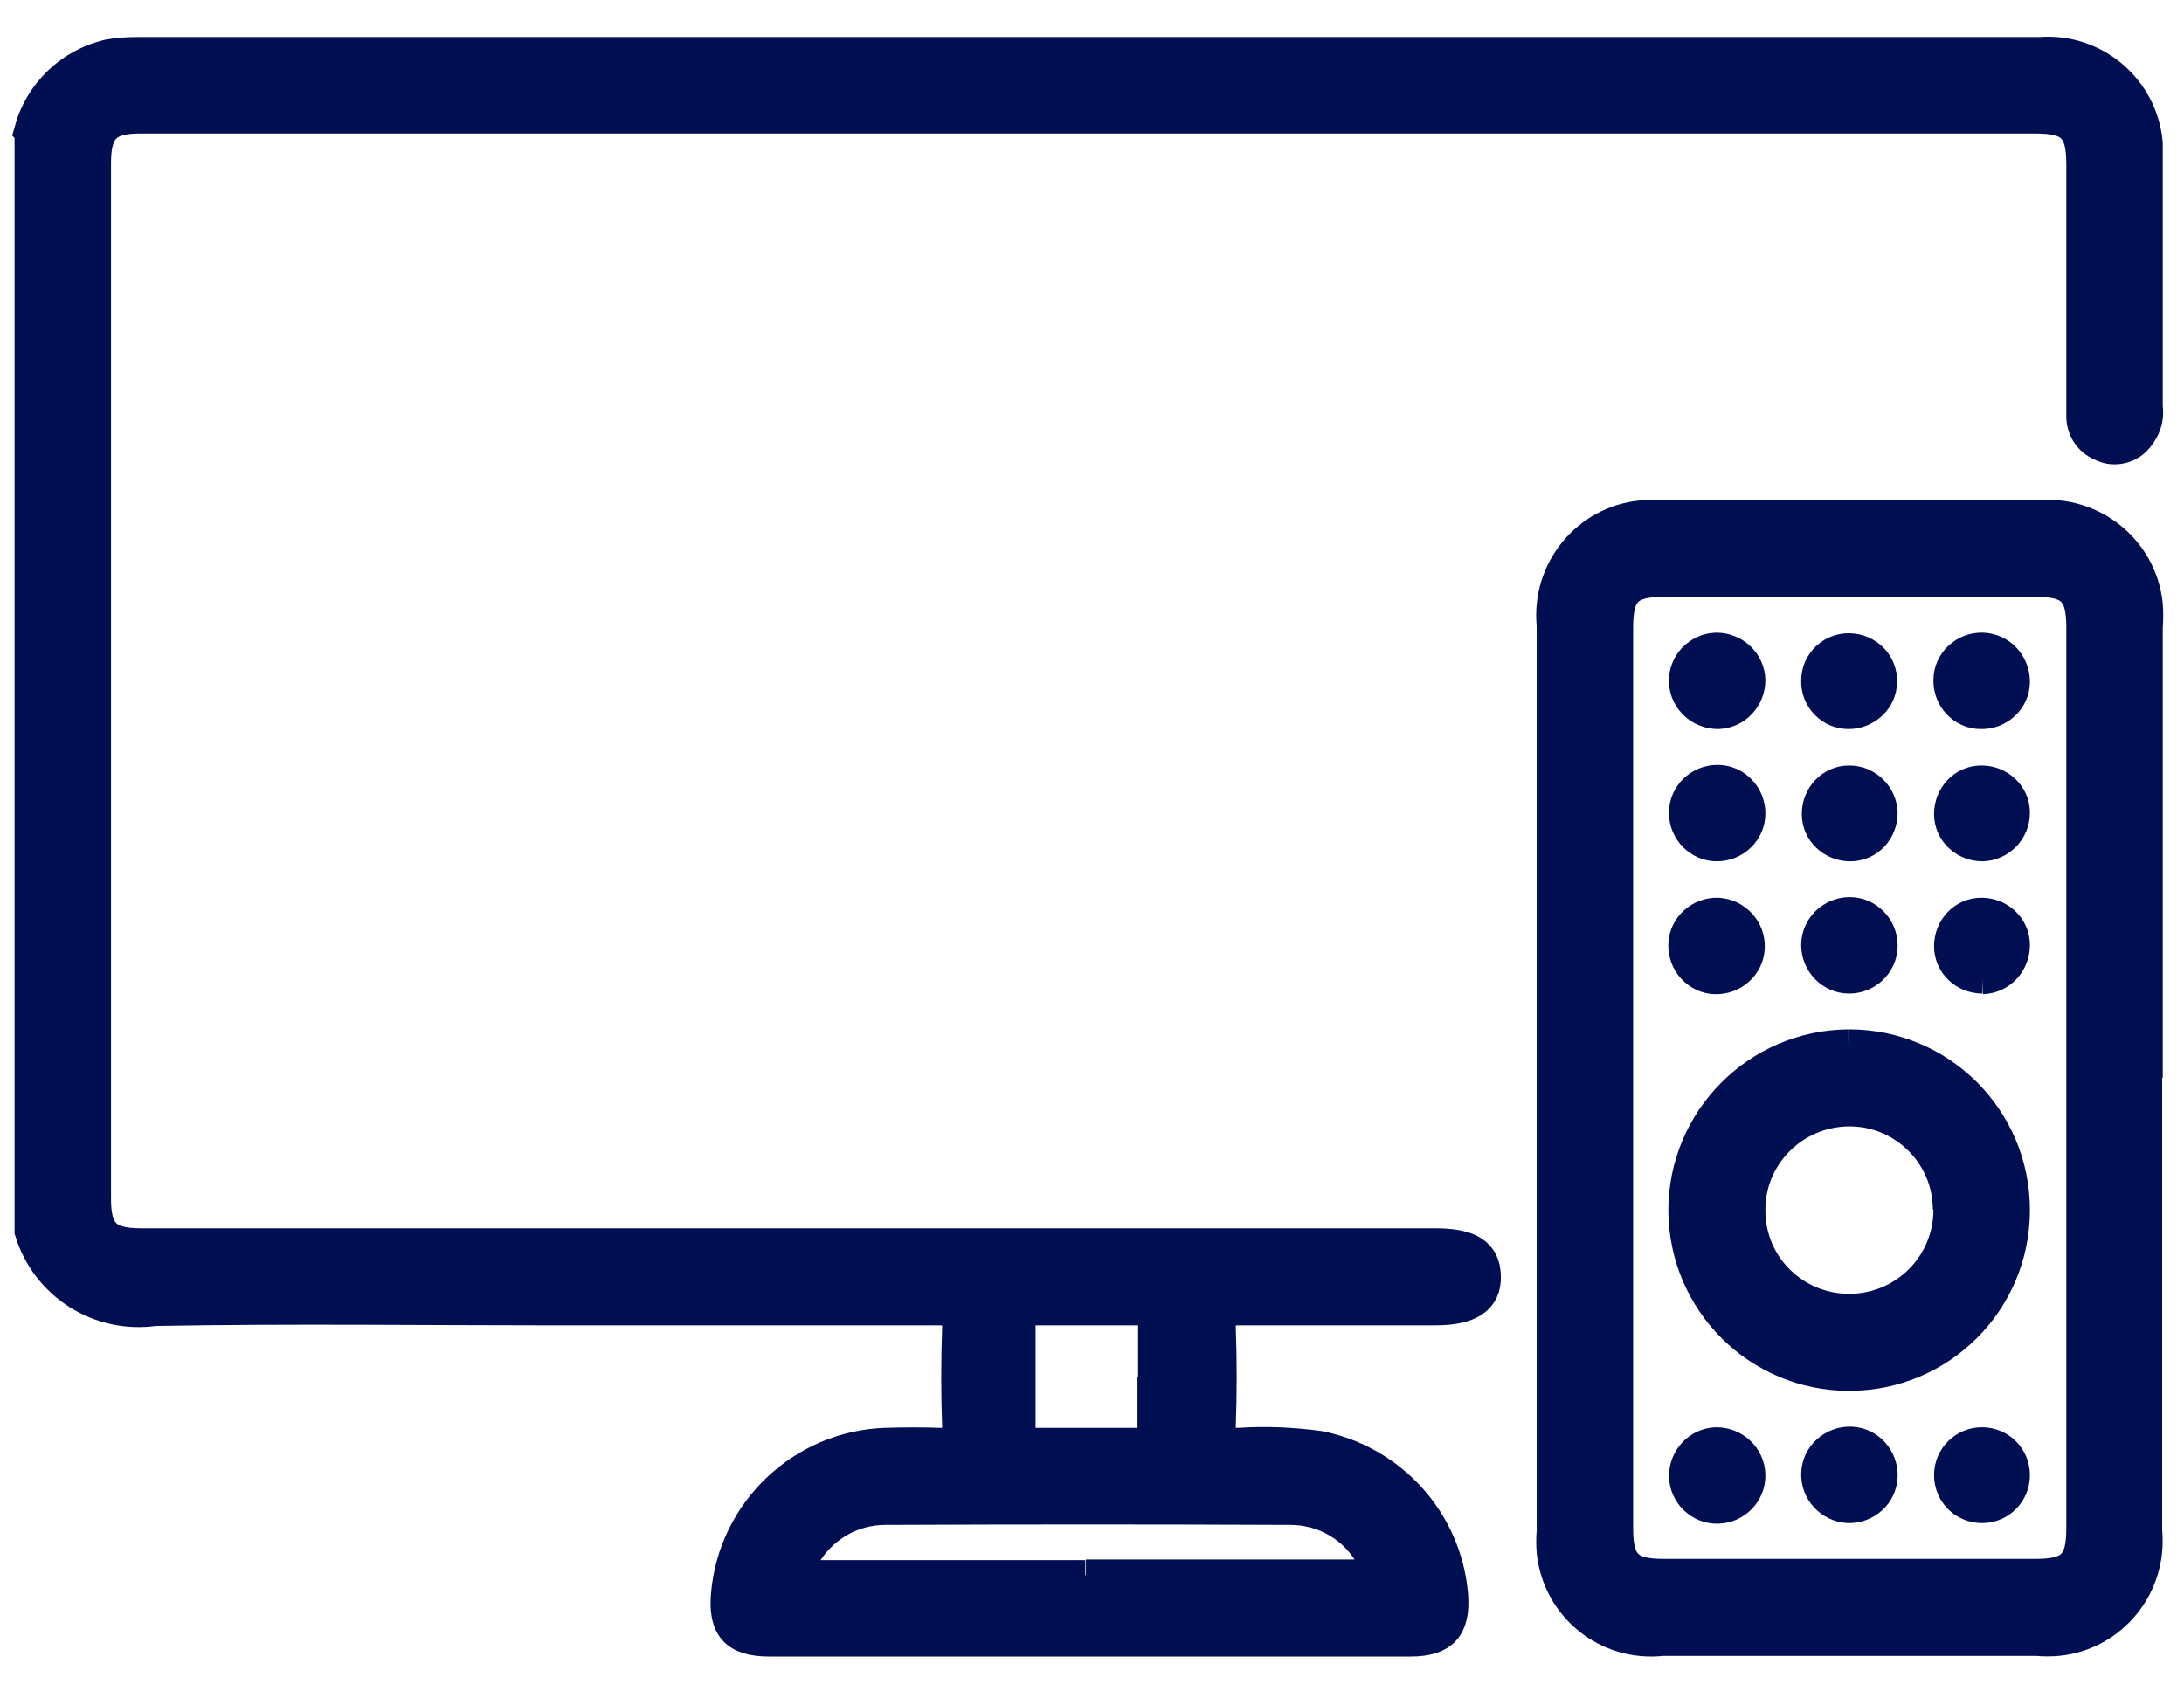 <svg width="36" height="28" viewBox="0 0 36 28" fill="none" xmlns="http://www.w3.org/2000/svg">
<path d="M0.48 2.16C0.65 1.53 1.15 1.05 1.78 0.9C1.94 0.87 2.1 0.86 2.26 0.86H33.63C34.53 0.79 35.32 1.46 35.4 2.36C35.4 2.45 35.4 2.53 35.4 2.62V6.71C35.43 6.92 35.35 7.12 35.2 7.27C35.05 7.41 34.82 7.45 34.63 7.35C34.42 7.26 34.3 7.06 34.31 6.83V2.71C34.31 2.11 34.14 1.95 33.54 1.95H2.31C1.76 1.95 1.58 2.13 1.58 2.69V19.77C1.58 20.32 1.76 20.5 2.32 20.5H23.66C24.23 20.5 24.48 20.66 24.49 21.04C24.5 21.42 24.23 21.6 23.65 21.6C22.57 21.6 21.49 21.6 20.41 21.6C20.19 21.6 20.12 21.65 20.12 21.88C20.14 22.43 20.14 22.97 20.12 23.52C20.12 23.76 20.21 23.79 20.42 23.79C20.86 23.76 21.31 23.78 21.75 23.84C22.95 24.08 23.85 25.08 23.95 26.3C23.99 26.83 23.79 27.06 23.25 27.06C19.73 27.06 16.2 27.06 12.68 27.06C12.12 27.06 11.92 26.83 11.97 26.28C12.09 24.91 13.22 23.84 14.59 23.79C14.9 23.78 15.2 23.78 15.51 23.79C15.71 23.8 15.79 23.75 15.78 23.53C15.76 22.98 15.76 22.44 15.78 21.89C15.78 21.64 15.7 21.6 15.47 21.6C13.37 21.6 11.27 21.6 9.16 21.6C7.05 21.6 4.75 21.57 2.55 21.61C1.64 21.74 0.76 21.19 0.49 20.3V2.17L0.48 2.16ZM17.9 25.96H22.43C22.52 25.96 22.63 26 22.68 25.93C22.75 25.83 22.64 25.74 22.59 25.66C22.32 25.18 21.82 24.89 21.27 24.89C19.04 24.88 16.82 24.88 14.59 24.89C14.04 24.89 13.54 25.19 13.27 25.66C13.22 25.74 13.12 25.83 13.18 25.93C13.23 26.01 13.35 25.96 13.43 25.97H17.89M19.01 22.71C19.01 22.41 19.01 22.12 19.01 21.82C19.01 21.66 18.97 21.6 18.8 21.6C18.21 21.6 17.62 21.6 17.03 21.6C16.86 21.6 16.82 21.66 16.82 21.82C16.82 22.41 16.82 23 16.82 23.59C16.82 23.73 16.86 23.79 17.01 23.79C17.61 23.79 18.21 23.79 18.81 23.79C18.96 23.79 19.01 23.73 19 23.59C19 23.29 19 23 19 22.7" fill="#000F52"/>
<path d="M17.9 25.96H22.43C22.52 25.96 22.63 26 22.68 25.93C22.75 25.83 22.64 25.74 22.59 25.66C22.32 25.18 21.82 24.89 21.27 24.89C19.04 24.88 16.82 24.88 14.59 24.89C14.04 24.89 13.54 25.19 13.27 25.66C13.22 25.74 13.12 25.83 13.18 25.93C13.23 26.01 13.35 25.96 13.43 25.97H17.89M19.01 22.71C19.01 22.41 19.01 22.12 19.01 21.82C19.01 21.66 18.97 21.6 18.8 21.6C18.21 21.6 17.62 21.6 17.03 21.6C16.86 21.6 16.82 21.66 16.82 21.82C16.82 22.41 16.82 23 16.82 23.59C16.82 23.73 16.86 23.79 17.01 23.79C17.61 23.79 18.21 23.79 18.81 23.79C18.96 23.79 19.01 23.73 19 23.59C19 23.29 19 23 19 22.7M0.48 2.16C0.65 1.53 1.15 1.05 1.78 0.9C1.94 0.87 2.1 0.86 2.26 0.86H33.63C34.53 0.79 35.32 1.46 35.4 2.36C35.4 2.45 35.4 2.53 35.4 2.62V6.71C35.43 6.92 35.35 7.12 35.2 7.27C35.05 7.41 34.82 7.45 34.63 7.35C34.42 7.26 34.3 7.06 34.31 6.83V2.71C34.31 2.11 34.14 1.95 33.54 1.95H2.31C1.76 1.95 1.58 2.13 1.58 2.69V19.77C1.58 20.32 1.76 20.5 2.32 20.5H23.66C24.23 20.5 24.48 20.66 24.49 21.04C24.5 21.42 24.23 21.6 23.65 21.6C22.57 21.6 21.49 21.6 20.41 21.6C20.19 21.6 20.12 21.65 20.12 21.88C20.14 22.43 20.14 22.97 20.12 23.52C20.12 23.76 20.21 23.79 20.42 23.79C20.86 23.76 21.31 23.78 21.75 23.84C22.95 24.08 23.85 25.08 23.95 26.3C23.99 26.83 23.79 27.06 23.25 27.06C19.73 27.06 16.2 27.06 12.68 27.06C12.12 27.06 11.92 26.83 11.97 26.28C12.09 24.91 13.22 23.84 14.59 23.79C14.9 23.78 15.2 23.78 15.51 23.79C15.71 23.8 15.79 23.75 15.78 23.53C15.76 22.98 15.76 22.44 15.78 21.89C15.78 21.64 15.7 21.6 15.47 21.6C13.37 21.6 11.27 21.6 9.16 21.6C7.05 21.6 4.75 21.57 2.55 21.61C1.64 21.74 0.76 21.19 0.49 20.3V2.17L0.48 2.16Z" stroke="#000F52" stroke-width="0.5"/>
<path d="M35.39 17.77C35.39 20.26 35.39 22.75 35.39 25.24C35.48 26.15 34.82 26.96 33.92 27.05C33.8 27.06 33.69 27.06 33.57 27.05H27.4C26.49 27.15 25.68 26.5 25.58 25.59C25.57 25.47 25.57 25.36 25.58 25.24V10.31C25.49 9.4 26.15 8.59 27.05 8.5C27.17 8.49 27.28 8.49 27.4 8.5H33.57C34.48 8.4 35.3 9.05 35.4 9.96C35.41 10.09 35.41 10.21 35.4 10.34V17.77M26.67 17.77C26.67 20.25 26.67 22.72 26.67 25.2C26.67 25.78 26.84 25.95 27.42 25.95H33.56C34.14 25.95 34.31 25.78 34.31 25.2V10.34C34.31 9.76 34.14 9.59 33.56 9.59H27.42C26.84 9.59 26.67 9.76 26.67 10.34V17.77Z" fill="#000F52"/>
<path d="M35.39 17.77C35.39 20.26 35.39 22.75 35.39 25.24C35.48 26.15 34.82 26.96 33.92 27.05C33.8 27.06 33.69 27.06 33.57 27.05H27.4C26.49 27.15 25.68 26.5 25.58 25.59C25.57 25.47 25.57 25.36 25.58 25.24V10.31C25.49 9.4 26.15 8.59 27.05 8.5C27.17 8.49 27.28 8.49 27.4 8.5H33.57C34.48 8.4 35.3 9.05 35.4 9.96C35.41 10.09 35.41 10.21 35.4 10.34V17.77M26.67 17.77C26.67 20.25 26.67 22.72 26.67 25.2C26.67 25.78 26.84 25.95 27.42 25.95H33.56C34.14 25.95 34.31 25.78 34.31 25.2V10.34C34.31 9.76 34.14 9.59 33.56 9.59H27.42C26.84 9.59 26.67 9.76 26.67 10.34V17.77Z" stroke="#000F52" stroke-width="0.5"/>
<path d="M30.48 17.22C31.99 17.22 33.21 18.44 33.21 19.95C33.21 21.46 31.99 22.68 30.48 22.68C28.98 22.68 27.76 21.47 27.75 19.96C27.75 18.45 28.97 17.23 30.47 17.22M32.11 19.94C32.11 19.04 31.37 18.31 30.47 18.32C29.57 18.33 28.84 19.06 28.85 19.96C28.85 20.86 29.58 21.58 30.48 21.58C31.39 21.58 32.12 20.85 32.12 19.94" fill="#000F52"/>
<path d="M30.48 17.22C31.99 17.22 33.21 18.44 33.21 19.95C33.21 21.46 31.99 22.68 30.48 22.68C28.98 22.68 27.76 21.47 27.75 19.96C27.75 18.45 28.97 17.23 30.47 17.22M32.11 19.94C32.11 19.04 31.37 18.31 30.47 18.32C29.57 18.33 28.84 19.06 28.85 19.96C28.85 20.86 29.58 21.58 30.48 21.58C31.39 21.58 32.12 20.85 32.12 19.94" stroke="#000F52" stroke-width="0.5"/>
<path d="M28.32 11.77C28.02 11.77 27.77 11.54 27.76 11.24C27.75 10.94 27.99 10.69 28.29 10.68C28.59 10.68 28.84 10.91 28.85 11.21C28.85 11.51 28.62 11.76 28.32 11.77Z" fill="#000F52" stroke="#000F52" stroke-width="0.5"/>
<path d="M30.47 11.77C30.17 11.77 29.93 11.52 29.94 11.22C29.94 10.92 30.19 10.68 30.49 10.69C30.79 10.7 31.03 10.94 31.02 11.24C31.02 11.54 30.76 11.77 30.47 11.77Z" fill="#000F52" stroke="#000F52" stroke-width="0.5"/>
<path d="M33.21 11.24C33.21 11.54 32.95 11.78 32.65 11.77C32.35 11.77 32.11 11.51 32.12 11.21C32.12 10.91 32.38 10.67 32.68 10.68C32.98 10.69 33.21 10.94 33.21 11.24Z" fill="#000F52" stroke="#000F52" stroke-width="0.5"/>
<path d="M28.31 12.86C28.61 12.86 28.85 13.11 28.85 13.41C28.85 13.71 28.6 13.95 28.3 13.95C28 13.95 27.76 13.7 27.76 13.4C27.76 13.1 28.01 12.86 28.31 12.86Z" fill="#000F52" stroke="#000F52" stroke-width="0.5"/>
<path d="M31.03 13.4C31.03 13.7 30.8 13.95 30.5 13.95C30.2 13.95 29.95 13.72 29.95 13.42C29.95 13.12 30.18 12.87 30.48 12.87C30.78 12.87 31.02 13.11 31.03 13.4Z" fill="#000F52" stroke="#000F52" stroke-width="0.5"/>
<path d="M32.68 13.95C32.38 13.95 32.13 13.72 32.13 13.42C32.13 13.12 32.36 12.87 32.66 12.87C32.96 12.87 33.21 13.1 33.21 13.4C33.21 13.7 32.97 13.94 32.68 13.95Z" fill="#000F52" stroke="#000F52" stroke-width="0.5"/>
<path d="M28.84 15.62C28.83 15.92 28.57 16.15 28.27 16.14C27.97 16.13 27.74 15.87 27.75 15.57C27.76 15.27 28.02 15.04 28.32 15.05C28.62 15.07 28.85 15.32 28.84 15.62Z" fill="#000F52" stroke="#000F52" stroke-width="0.5"/>
<path d="M31.03 15.59C31.03 15.89 30.78 16.13 30.48 16.13C30.18 16.13 29.94 15.88 29.94 15.58C29.94 15.28 30.19 15.04 30.49 15.04C30.79 15.04 31.03 15.29 31.03 15.59Z" fill="#000F52" stroke="#000F52" stroke-width="0.5"/>
<path d="M32.68 16.13C32.38 16.13 32.13 15.9 32.13 15.6C32.13 15.3 32.36 15.05 32.66 15.05C32.96 15.05 33.21 15.28 33.21 15.58C33.21 15.88 32.98 16.13 32.68 16.14" fill="#000F52"/>
<path d="M32.68 16.13C32.38 16.13 32.13 15.9 32.13 15.6C32.13 15.3 32.36 15.05 32.66 15.05C32.96 15.05 33.21 15.28 33.21 15.58C33.21 15.88 32.98 16.13 32.68 16.14" stroke="#000F52" stroke-width="0.5"/>
<path d="M28.29 23.78C28.59 23.78 28.84 24.01 28.85 24.31C28.86 24.61 28.62 24.86 28.32 24.87C28.02 24.88 27.77 24.64 27.76 24.34C27.76 24.04 27.99 23.79 28.29 23.78Z" fill="#000F52" stroke="#000F52" stroke-width="0.5"/>
<path d="M29.94 24.29C29.95 23.99 30.21 23.76 30.51 23.77C30.81 23.78 31.04 24.04 31.03 24.34C31.02 24.64 30.76 24.87 30.46 24.86C30.16 24.84 29.93 24.59 29.94 24.29Z" fill="#000F52" stroke="#000F52" stroke-width="0.5"/>
<path d="M33.21 24.32C33.21 24.62 32.97 24.86 32.67 24.86C32.37 24.86 32.13 24.62 32.13 24.32C32.13 24.02 32.37 23.78 32.67 23.78C32.97 23.78 33.21 24.02 33.21 24.32Z" fill="#000F52" stroke="#000F52" stroke-width="0.5"/>
</svg>
